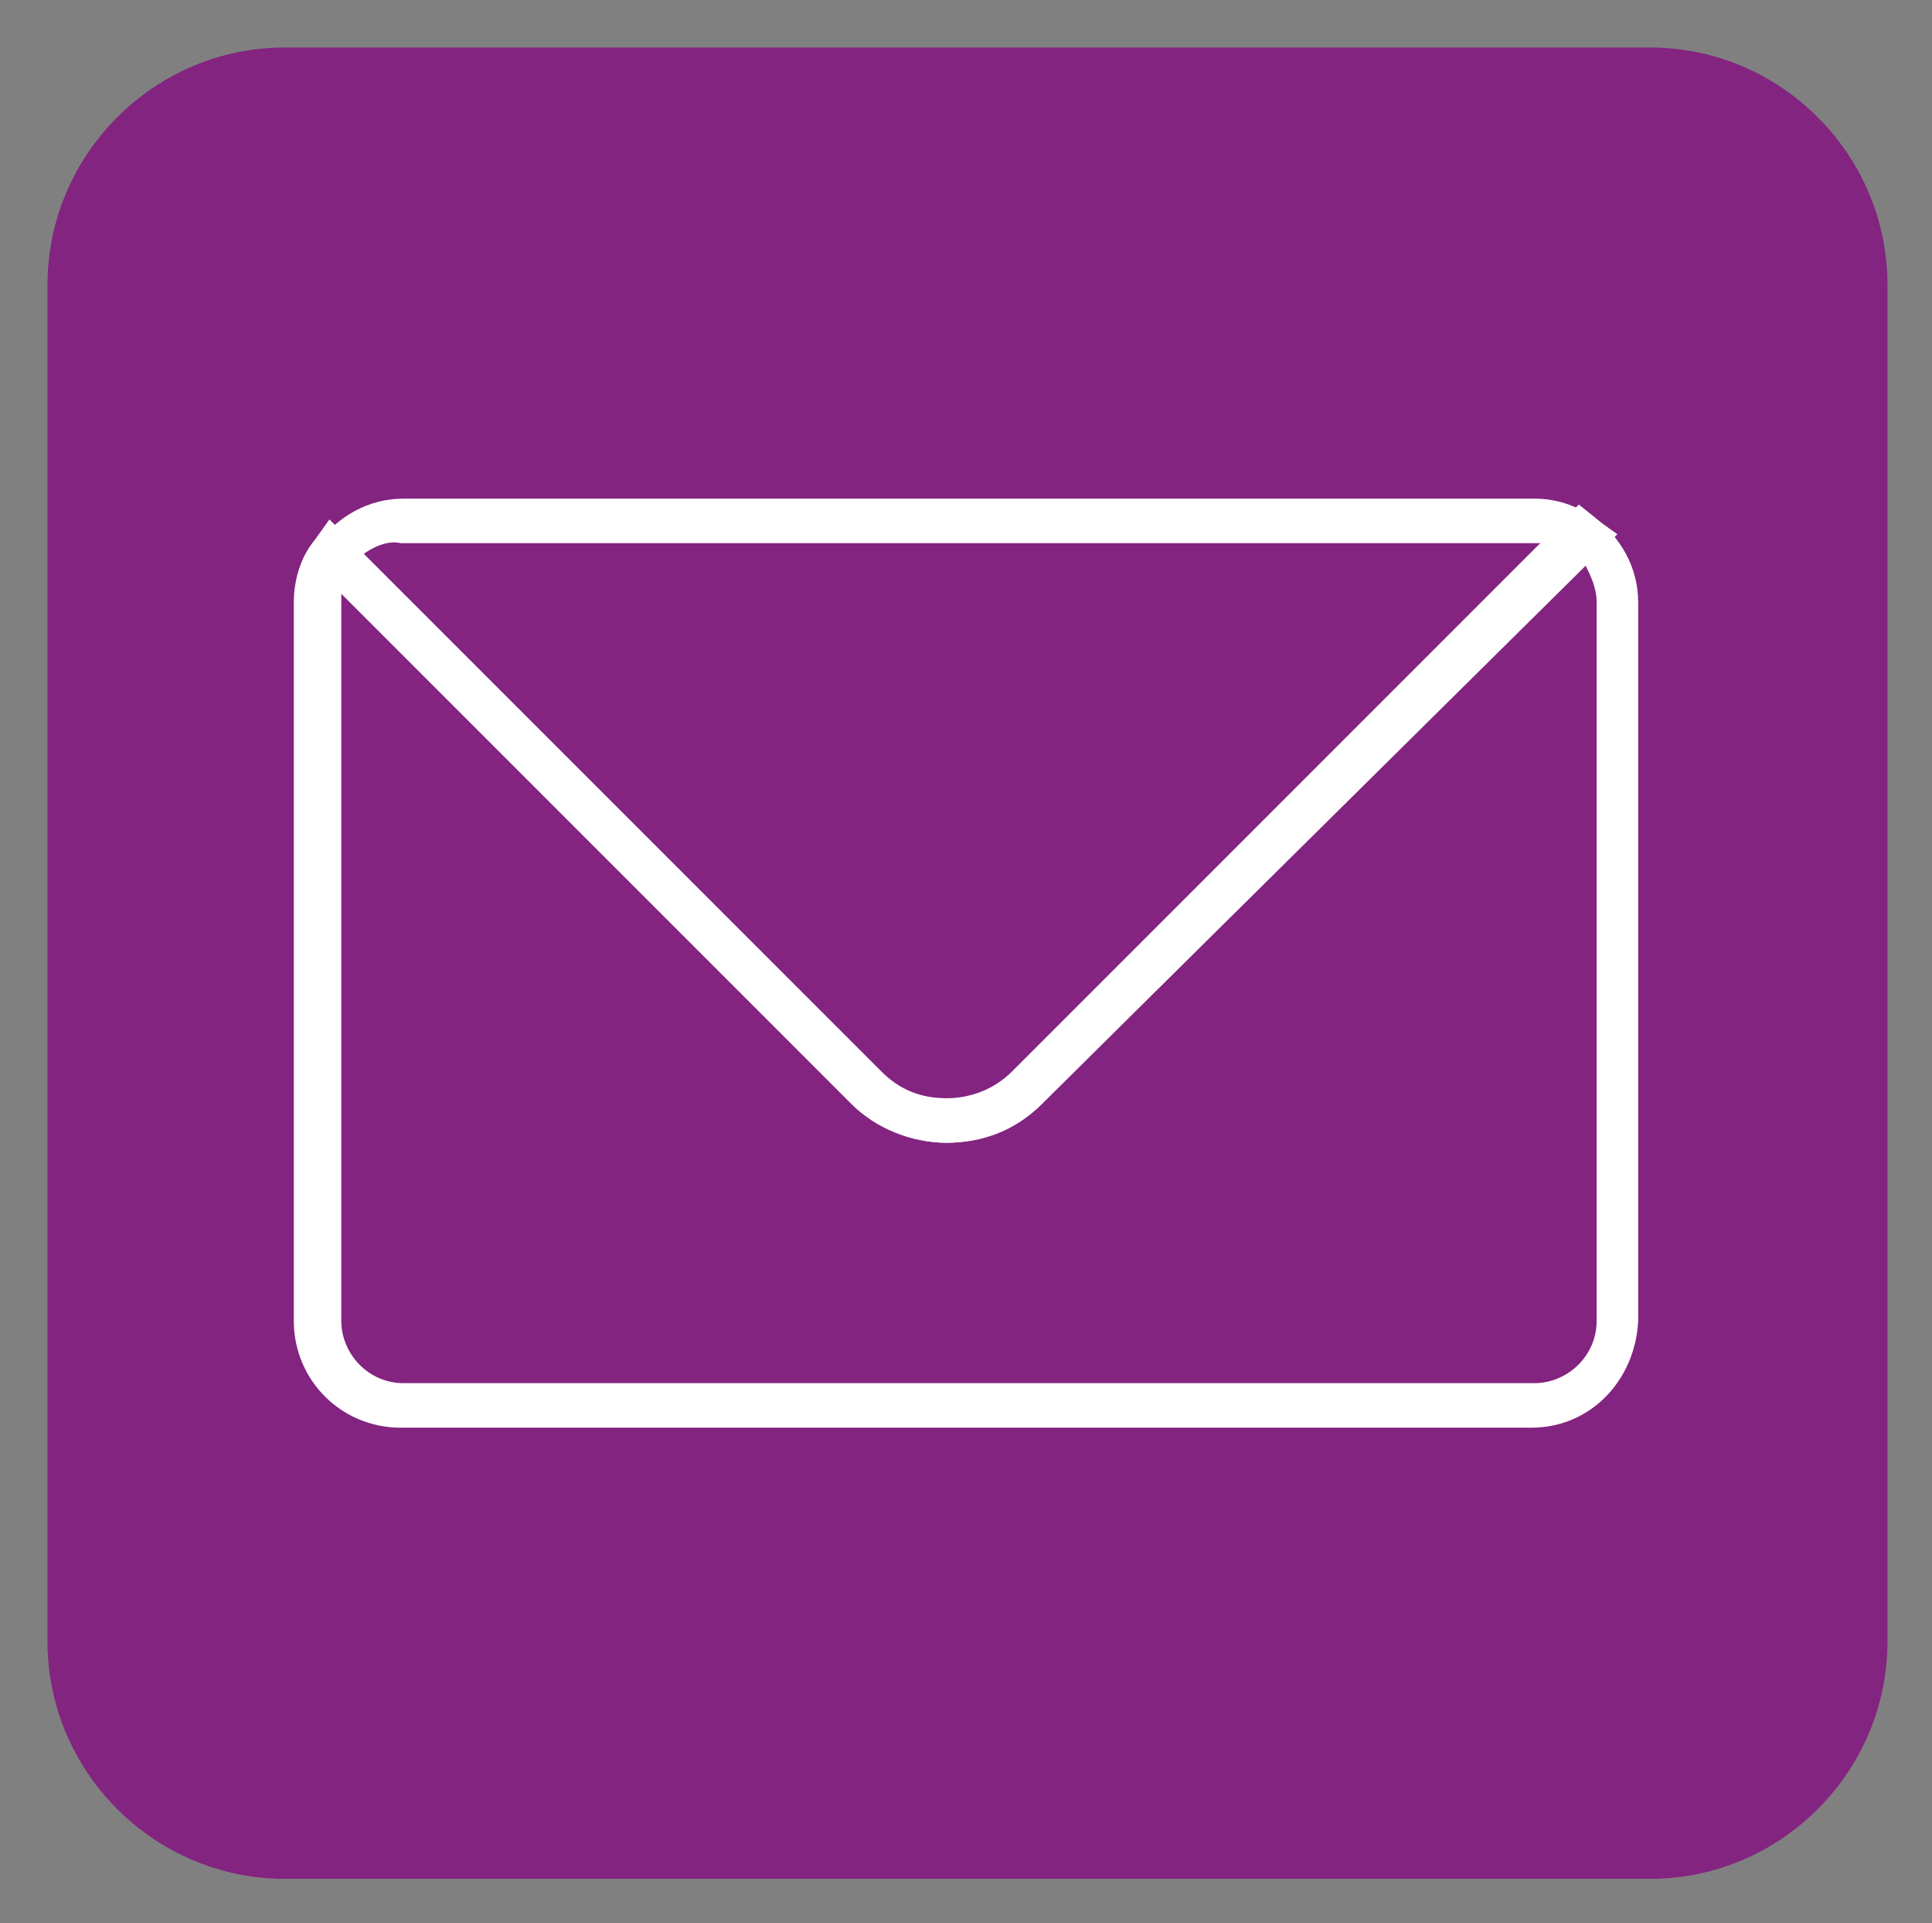 <?xml version="1.0" encoding="utf-8"?>
<!-- Generator: Adobe Illustrator 27.5.0, SVG Export Plug-In . SVG Version: 6.00 Build 0)  -->
<svg version="1.1" id="Layer_1" xmlns="http://www.w3.org/2000/svg" xmlns:xlink="http://www.w3.org/1999/xlink" x="0px" y="0px"
	 viewBox="0 0 65.1 64.8" style="enable-background:new 0 0 65.1 64.8;" xml:space="preserve">
<rect x="0" y="0" width="65.1" height="64.8" fill="#808080" stroke="none"/>
<style type="text/css">
	.st0{fill:#832480;}
	.st1{fill:#FFFFFF;}
</style>
<g>
	<g>
		<path class="st0" d="M9.6,1.6h46c4.4,0,8,3.6,8,8v45.7c0,4.4-3.6,8-8,8h-46c-4.4,0-8-3.6-8-8V9.6C1.6,5.2,5.2,1.6,9.6,1.6z"/>
		<g>
			<g>
				<path class="st1" d="M51.6,48.1H13.5c-2,0-3.6-1.6-3.6-3.6V20.3c0-0.7,0.2-1.5,0.7-2.1l0.5-0.7l18.6,18.6
					c0.6,0.6,1.3,0.9,2.2,0.9c0.8,0,1.6-0.3,2.2-0.9l19.1-19.1l0.5,0.4c0.9,0.7,1.5,1.7,1.5,2.9v24.2C55.1,46.5,53.6,48.1,51.6,48.1
					z M11.5,20c0,0.1,0,0.2,0,0.3v24.2c0,1.1,0.9,2.1,2.1,2.1h38.1c1.1,0,2.1-0.9,2.1-2.1V20.3c0-0.5-0.2-0.9-0.4-1.3L35.1,37.2
					c-0.9,0.9-2,1.3-3.2,1.3c-1.2,0-2.4-0.5-3.2-1.3L11.5,20z"/>
			</g>
			<g>
				<path class="st1" d="M31.9,38.5c-1.2,0-2.4-0.5-3.2-1.3L10.3,18.8l0.4-0.5c0.7-0.9,1.7-1.5,2.9-1.5h38.1c0.7,0,1.4,0.2,2.1,0.7
					l0.7,0.5L35.1,37.2C34.3,38,33.1,38.5,31.9,38.5z M12.2,18.7l17.5,17.5c0.6,0.6,1.4,0.9,2.2,0.9c0.8,0,1.6-0.3,2.2-0.9L52,18.3
					c-0.1,0-0.2,0-0.4,0H13.5C13.1,18.2,12.6,18.4,12.2,18.7z"/>
			</g>
		</g>
	</g>
</g>
</svg>
